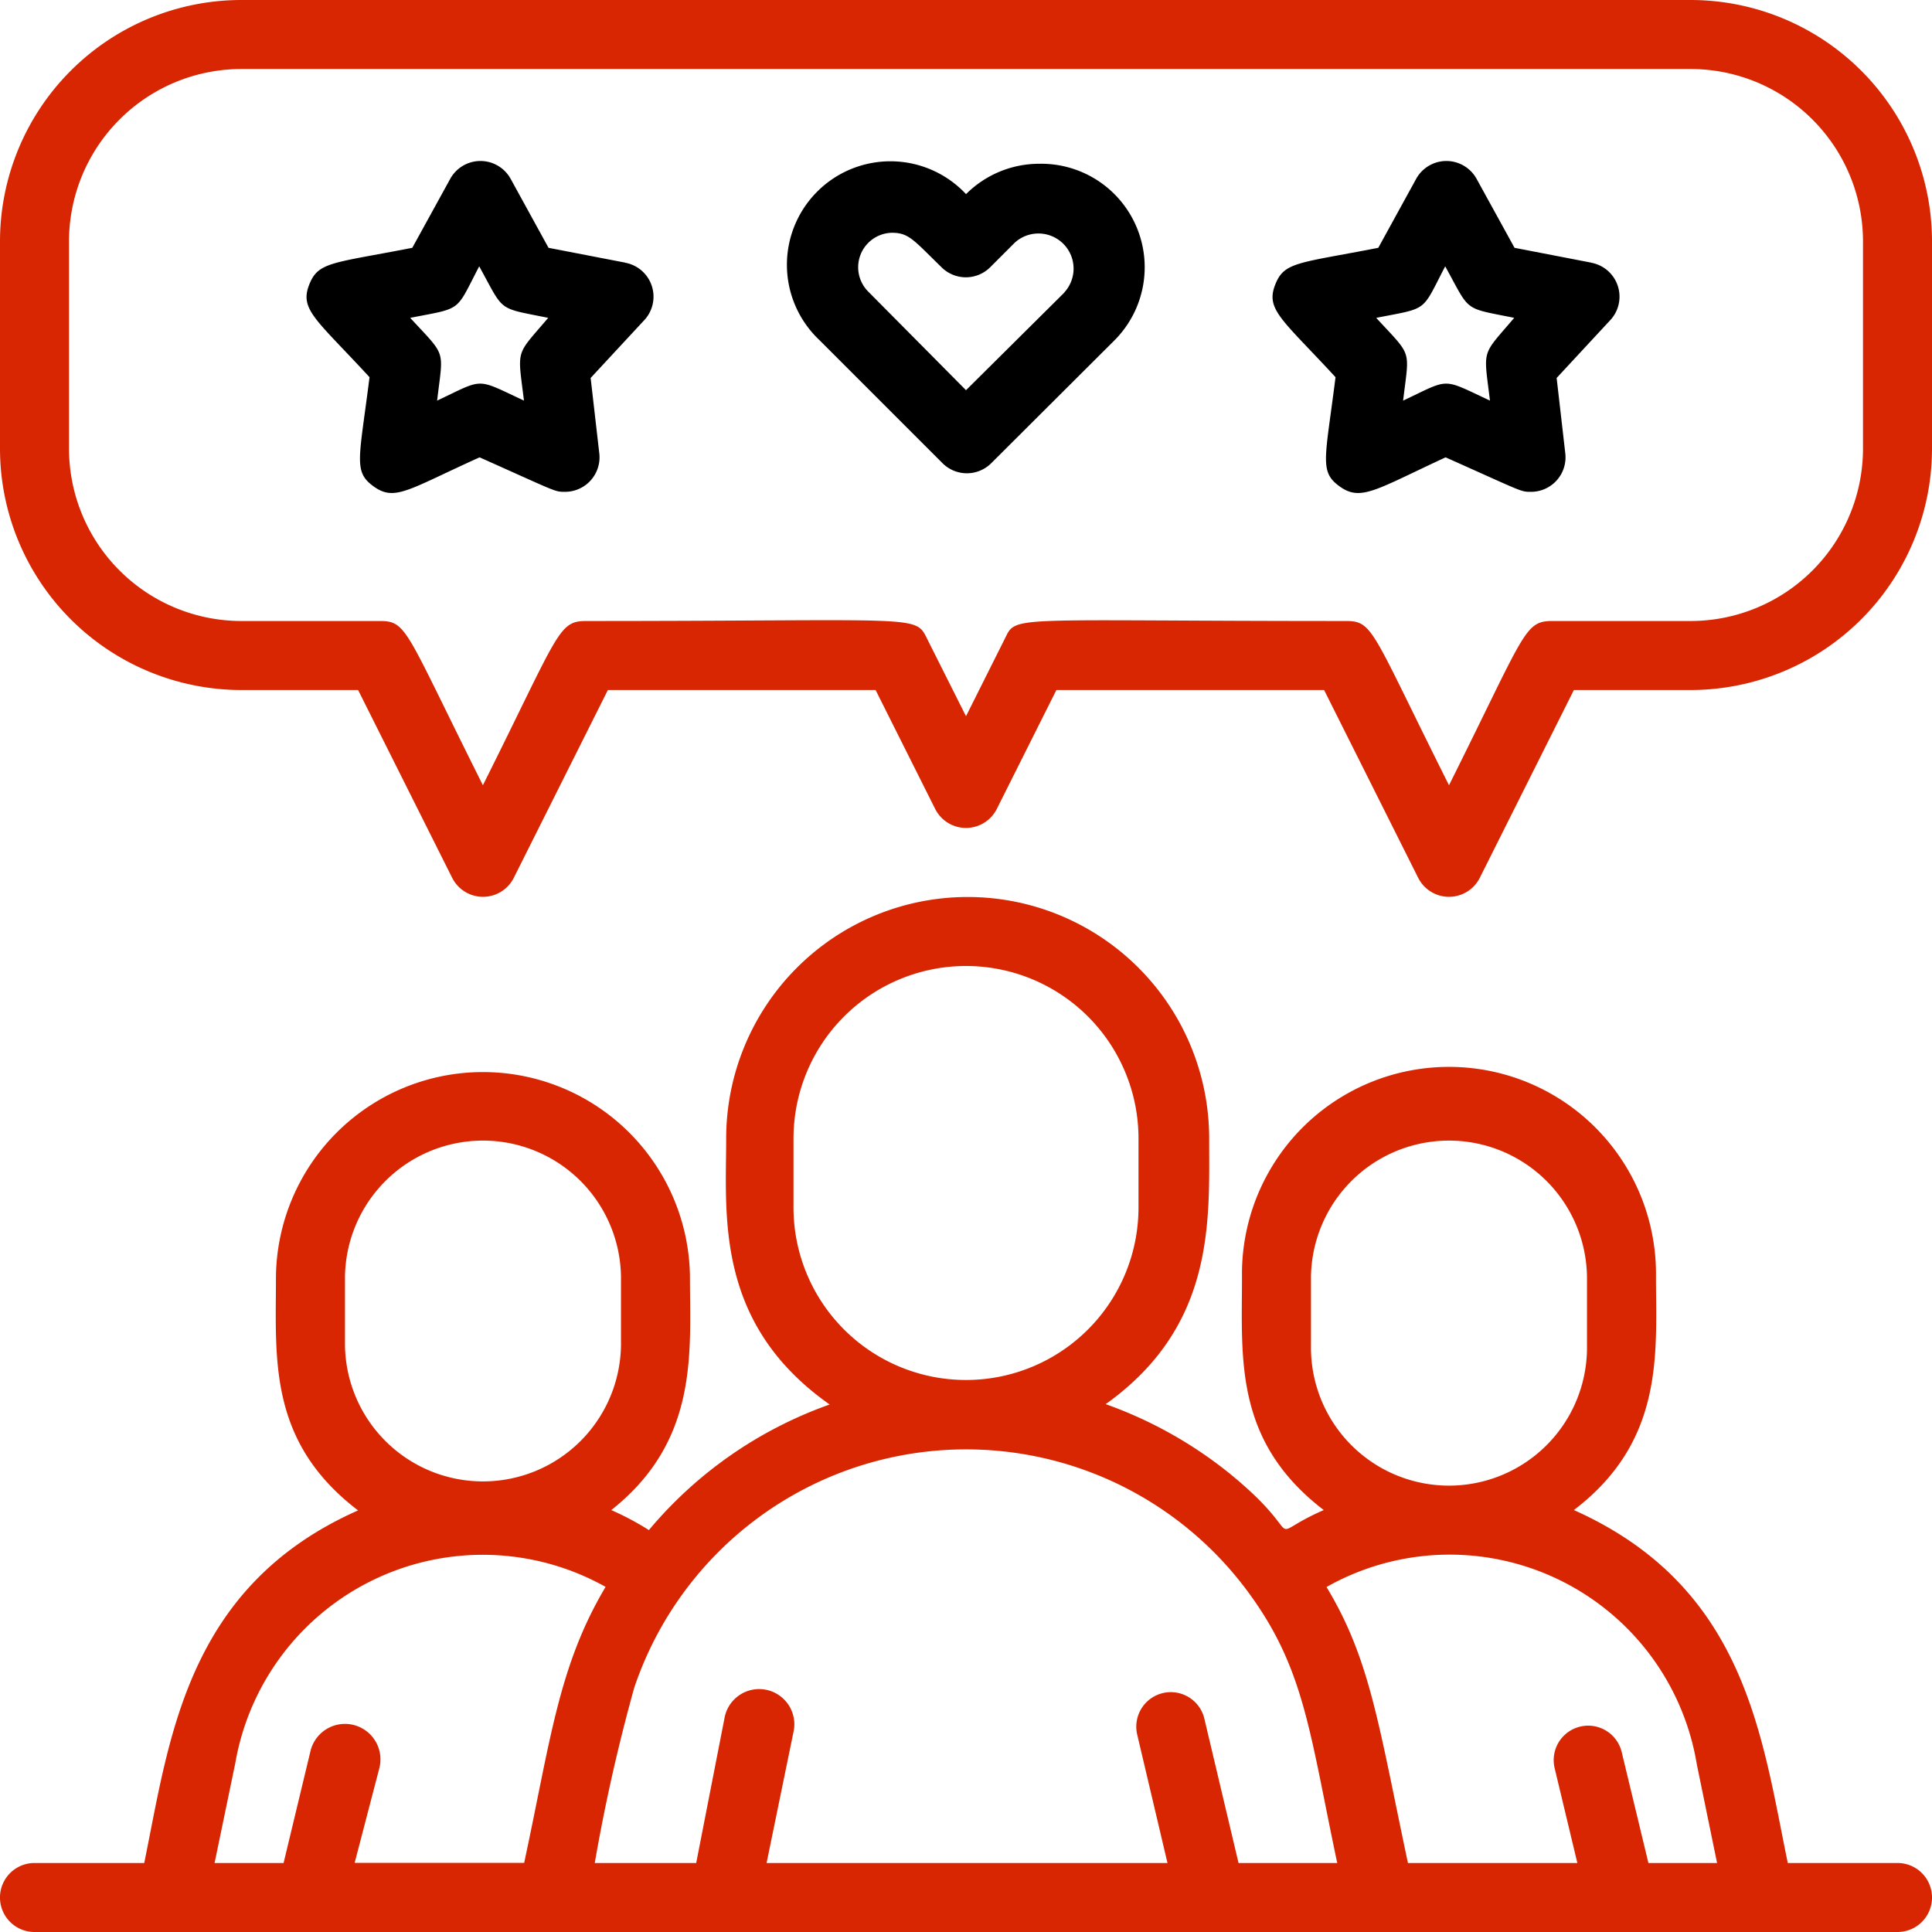 <svg xmlns="http://www.w3.org/2000/svg" width="60" height="60" viewBox="0 0 60 60">
  <g id="customer-service-minded-attitude-icon" transform="translate(-4 -4)">
    <path id="Path_1" data-name="Path 1" d="M62.929,60H59.521c-.814-3.943-1.3-8.571-6.643-10.961,2.829-2.154,2.55-4.886,2.55-7.254a6.429,6.429,0,1,0-12.857,0c0,2.55-.257,5.111,2.539,7.254-2.025.889-.343.964-2.936-1.146a13.136,13.136,0,0,0-3.836-2.143c3.407-2.432,3.214-5.689,3.214-8.25a7.5,7.5,0,0,0-15,0c0,2.379-.364,5.743,3.214,8.261a12.954,12.954,0,0,0-5.614,3.9,8.742,8.742,0,0,0-1.168-.621c2.732-2.164,2.443-4.9,2.443-7.254a6.429,6.429,0,0,0-12.857,0c0,2.55-.257,5.121,2.55,7.264C9.754,51.429,9.261,56.207,8.479,60H5.071a1.071,1.071,0,0,0,0,2.143H62.929a1.071,1.071,0,1,0,0-2.143ZM44.714,43.929V41.786a4.286,4.286,0,0,1,8.571,0v2.143a4.286,4.286,0,1,1-8.571,0ZM28.643,39.643V37.5a5.357,5.357,0,1,1,10.714,0v2.143a5.357,5.357,0,1,1-10.714,0ZM14.714,43.929V41.786a4.286,4.286,0,0,1,8.571,0v2.143a4.286,4.286,0,0,1-8.571,0ZM11.307,56.9a7.8,7.8,0,0,1,11.5-5.475c-1.468,2.464-1.714,4.789-2.529,8.571H15.014l.771-2.957a1.1,1.1,0,1,0-2.143-.514L12.807,60H10.664ZM42.464,60l-1.071-4.521A1.072,1.072,0,0,0,39.314,56l.943,4H27.807l.836-4.071A1.093,1.093,0,1,0,26.5,55.5L25.621,60h-3.15A55.329,55.329,0,0,1,23.7,54.546a10.875,10.875,0,0,1,19.157-2.829C44.521,54.032,44.682,56,45.529,60Zm12.729,0-.836-3.471a1.071,1.071,0,0,0-2.079.514L52.986,60H47.725c-.911-4.286-1.168-6.321-2.529-8.571a7.779,7.779,0,0,1,11.5,5.507L57.325,60Z" transform="translate(0 1.857)" fill="#d82602"/>
    <path id="Path_2" data-name="Path 2" d="M56.5,4h-45A7.5,7.5,0,0,0,4,11.5v6.429a7.5,7.5,0,0,0,7.5,7.5h3.621l2.925,5.839a1.071,1.071,0,0,0,1.907,0l2.925-5.839h8.314l1.854,3.7a1.071,1.071,0,0,0,1.907,0l1.854-3.7h8.314l2.925,5.839a1.071,1.071,0,0,0,1.907,0l2.925-5.839H56.5a7.5,7.5,0,0,0,7.5-7.5V11.5A7.5,7.5,0,0,0,56.5,4Zm5.357,13.929A5.357,5.357,0,0,1,56.5,23.286H52.214c-.879,0-.836.343-3.214,5.1-2.432-4.854-2.346-5.1-3.214-5.1-10.714,0-10.2-.2-10.6.589L34,26.243l-1.189-2.368c-.4-.8-.064-.589-10.6-.589-.879,0-.836.343-3.214,5.1-2.432-4.854-2.346-5.1-3.214-5.1H11.5a5.357,5.357,0,0,1-5.357-5.357V11.5A5.357,5.357,0,0,1,11.5,6.143h45A5.357,5.357,0,0,1,61.857,11.5Z" transform="translate(0)" fill="#d82602"/>
    <path id="Path_3" data-name="Path 3" d="M22.78,11.87,20.4,11.41,19.223,9.267a1.071,1.071,0,0,0-1.875,0L16.169,11.41c-2.529.493-2.936.429-3.214,1.179s.257,1.071,1.886,2.839c-.321,2.561-.514,2.936.139,3.4s1.071.086,3.279-.911c2.4,1.071,2.325,1.071,2.646,1.071a1.071,1.071,0,0,0,1.071-1.2l-.268-2.336,1.65-1.779a1.071,1.071,0,0,0-.579-1.8ZM19.64,16.156c-1.521-.707-1.221-.7-2.7,0,.193-1.629.3-1.339-.836-2.571,1.639-.321,1.393-.161,2.143-1.6.793,1.436.536,1.275,2.143,1.6-1.029,1.211-.954.921-.75,2.593Z" transform="translate(0.635 0.286)"/>
    <path id="Path_4" data-name="Path 4" d="M34.654,10.006a3.214,3.214,0,0,0-2.282.943,3.214,3.214,0,1,0-4.554,4.532l3.825,3.825a1.071,1.071,0,0,0,1.511,0l3.793-3.782a3.214,3.214,0,0,0-2.293-5.518Zm.771,4-3.054,3.032L29.329,13.97a1.071,1.071,0,0,1,.739-1.821c.525,0,.664.214,1.543,1.071a1.071,1.071,0,0,0,1.511,0l.761-.761A1.091,1.091,0,0,1,35.425,14Z" transform="translate(1.629 -0.92)"/>
    <path id="Path_5" data-name="Path 5" d="M50.78,12.87,48.4,12.41l-1.179-2.143a1.071,1.071,0,0,0-1.875,0L44.169,12.41c-2.529.493-2.936.429-3.214,1.179s.257,1.071,1.886,2.839c-.321,2.561-.514,2.936.139,3.4s1.125.086,3.279-.911c2.4,1.071,2.325,1.071,2.646,1.071a1.071,1.071,0,0,0,1.071-1.2l-.268-2.336,1.65-1.779a1.071,1.071,0,0,0-.579-1.8ZM47.64,17.156c-1.521-.707-1.221-.7-2.7,0,.193-1.629.3-1.339-.836-2.571,1.639-.321,1.393-.161,2.143-1.6.793,1.436.536,1.275,2.143,1.6-1.029,1.211-.954.921-.75,2.593Z" transform="translate(2.635 -0.714)"/>
  </g>
</svg>
